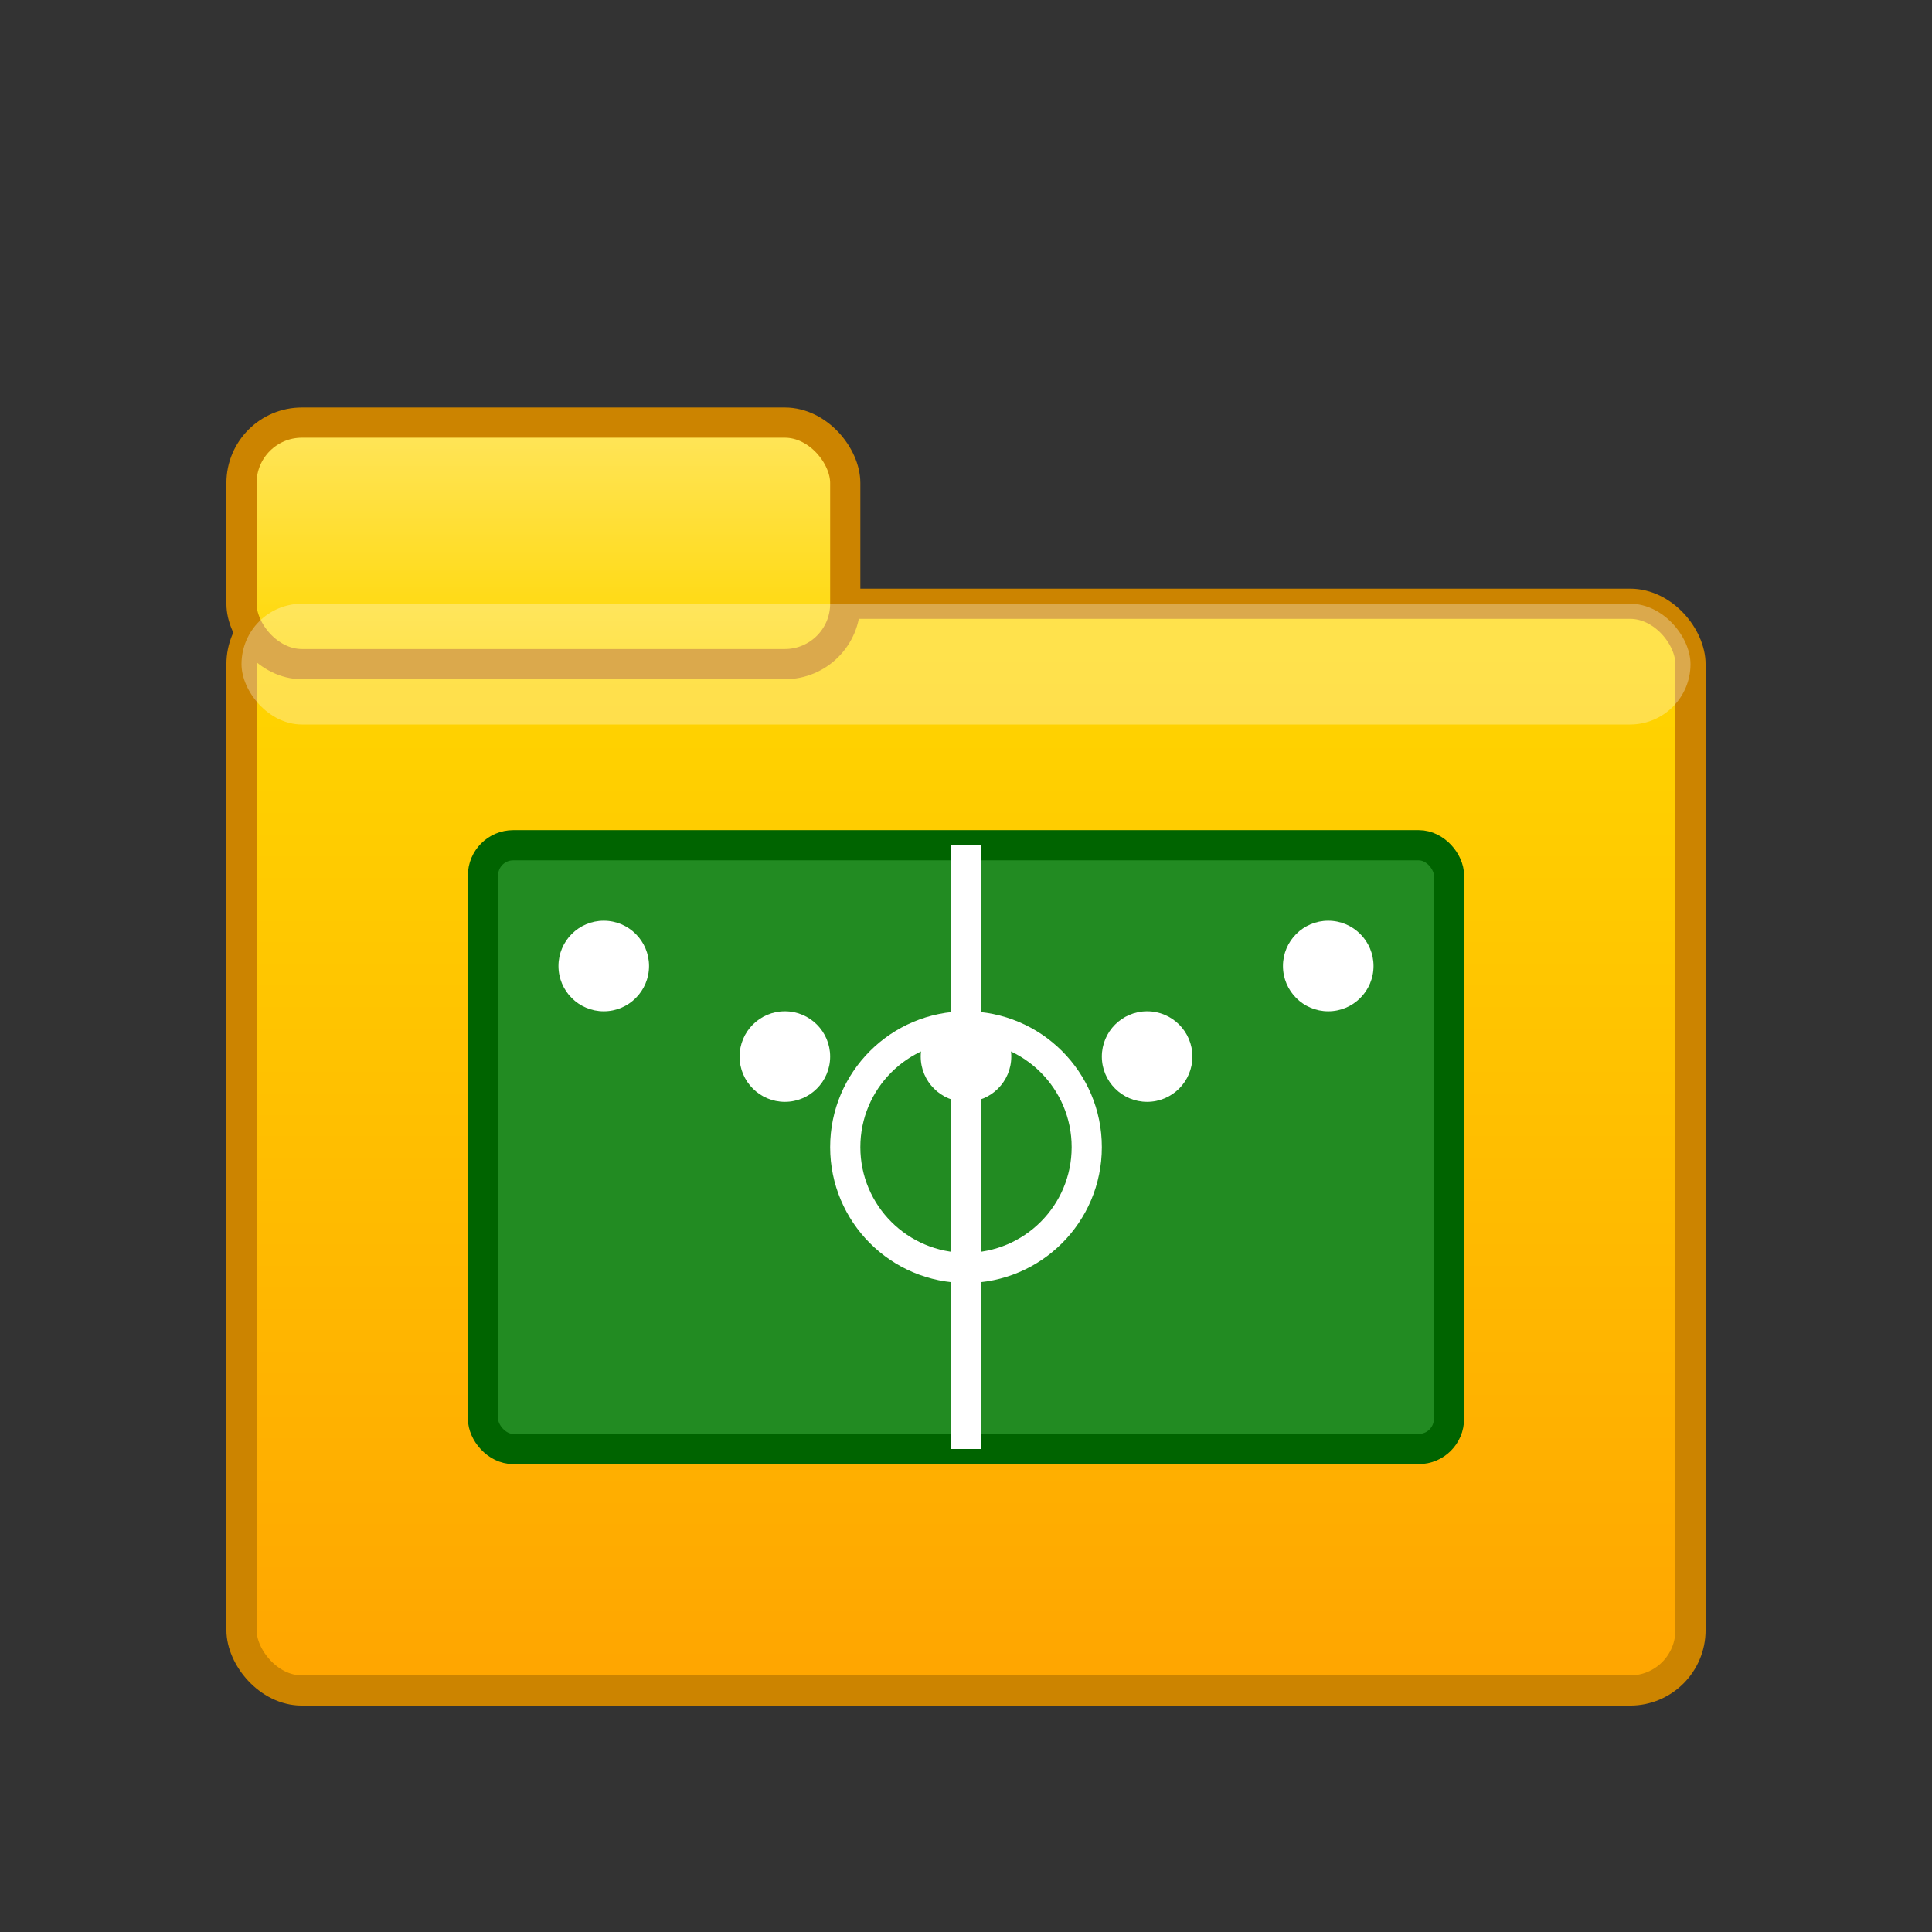 <svg width="64" height="64" viewBox="0 0 64 64" xmlns="http://www.w3.org/2000/svg">
  <rect x="0" y="0" width="64" height="64" fill="#333333" stroke="none"/>
  <!-- Windows-Style Ordner für Aufstellung -->
  <defs>
    <linearGradient id="folderGradient" x1="0%" y1="0%" x2="0%" y2="100%">
      <stop offset="0%" style="stop-color:#FFD700;stop-opacity:1" />
      <stop offset="100%" style="stop-color:#FFA500;stop-opacity:1" />
    </linearGradient>
    <linearGradient id="tabGradient" x1="0%" y1="0%" x2="0%" y2="100%">
      <stop offset="0%" style="stop-color:#FFE55C;stop-opacity:1" />
      <stop offset="100%" style="stop-color:#FFD700;stop-opacity:1" />
    </linearGradient>
  </defs>
  
  <!-- Ordner-Körper -->
  <rect x="8" y="20" width="48" height="36" rx="2" ry="2" 
        fill="url(#folderGradient)" 
        stroke="#CC8400" stroke-width="1"/>
  
  <!-- Ordner-Tab -->
  <rect x="8" y="14" width="20" height="8" rx="2" ry="2" 
        fill="url(#tabGradient)" 
        stroke="#CC8400" stroke-width="1"/>
  
  <!-- Aufstellungs-Symbol (Fußballfeld) -->
  <rect x="16" y="28" width="32" height="20" rx="1" ry="1" 
        fill="#228B22" stroke="#006400" stroke-width="1"/>
  
  <!-- Mittellinie -->
  <line x1="32" y1="28" x2="32" y2="48" stroke="white" stroke-width="1"/>
  
  <!-- Mittelkreis -->
  <circle cx="32" cy="38" r="4" fill="none" stroke="white" stroke-width="1"/>
  
  <!-- Spieler-Punkte (11er Formation) -->
  <circle cx="20" cy="32" r="1.5" fill="white"/>
  <circle cx="26" cy="35" r="1.5" fill="white"/>
  <circle cx="32" cy="35" r="1.5" fill="white"/>
  <circle cx="38" cy="35" r="1.5" fill="white"/>
  <circle cx="44" cy="32" r="1.5" fill="white"/>
  
  <!-- Highlight-Effekt -->
  <rect x="8" y="20" width="48" height="4" rx="2" ry="2" 
        fill="rgba(255,255,255,0.3)"/>
</svg>